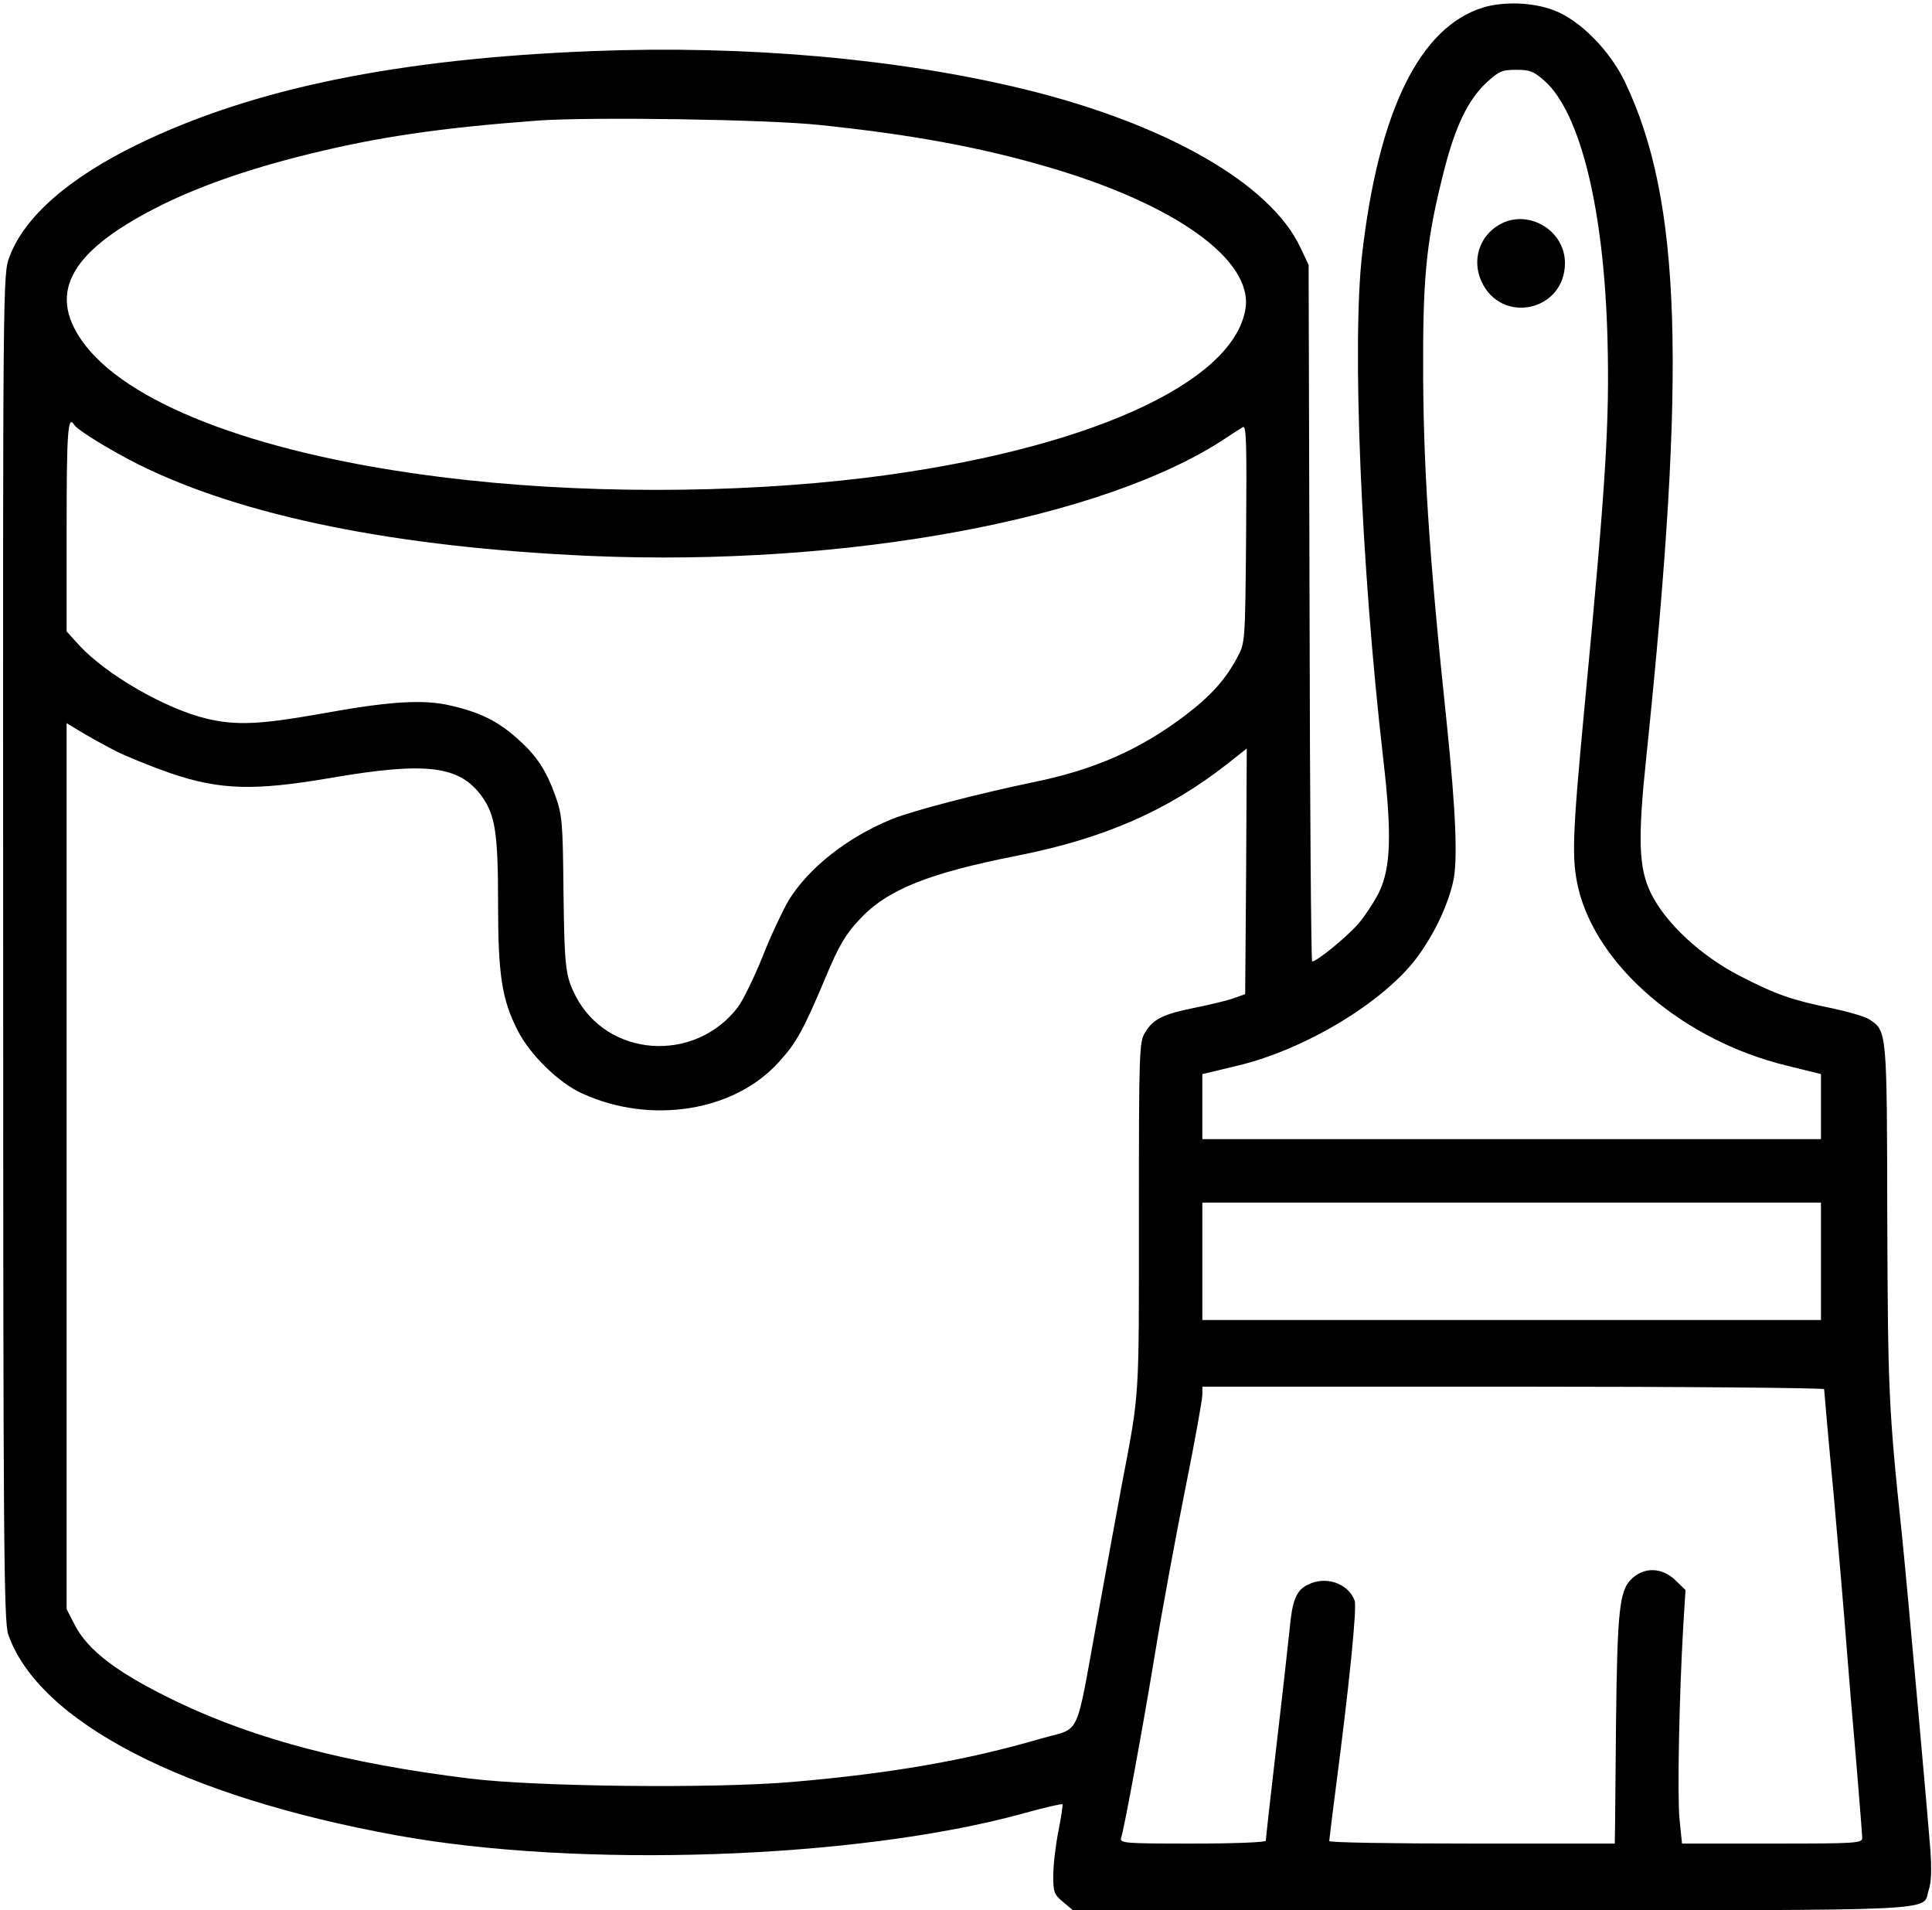 <?xml version="1.0" standalone="no"?>
<!DOCTYPE svg PUBLIC "-//W3C//DTD SVG 20010904//EN"
 "http://www.w3.org/TR/2001/REC-SVG-20010904/DTD/svg10.dtd">
<svg version="1.0" xmlns="http://www.w3.org/2000/svg"
 width="609pt" height="602pt" viewBox="0 0 609 602"
 preserveAspectRatio="xMidYMid meet">
<g transform="translate(0,602) scale(0.1,-0.1)"
fill="#000000" stroke="none">
<path d="M4674 5996 c-199 -62 -328 -326 -380 -774 -33 -281 -4 -982 66 -1592
28 -239 24 -345 -13 -422 -15 -30 -45 -76 -67 -101 -37 -42 -129 -117 -144
-117 -3 0 -7 494 -8 1098 l-3 1097 -26 55 c-94 201 -424 390 -871 499 -395 96
-875 139 -1360 120 -612 -24 -1070 -117 -1434 -294 -216 -105 -357 -228 -404
-354 -21 -54 -21 -64 -20 -2177 0 -1865 2 -2128 16 -2165 96 -275 552 -511
1224 -633 575 -105 1449 -75 1972 68 67 19 125 32 127 30 2 -2 -4 -41 -13 -86
-9 -46 -16 -108 -16 -140 0 -51 3 -59 31 -82 l31 -26 1322 0 c1463 0 1353 -5
1376 65 8 23 9 66 5 123 -12 153 -75 852 -90 997 -42 396 -44 457 -46 1000 -1
586 -1 586 -56 622 -13 9 -65 24 -116 35 -128 26 -177 43 -292 102 -123 63
-235 167 -281 261 -39 80 -42 170 -14 435 127 1221 110 1747 -67 2120 -48 101
-144 198 -226 228 -66 25 -158 28 -223 8z m196 -232 c112 -102 186 -404 197
-809 7 -268 -5 -458 -73 -1170 -38 -403 -40 -472 -19 -564 59 -247 332 -480
656 -559 l109 -27 0 -102 0 -103 -975 0 -975 0 0 103 0 102 113 27 c212 51
459 200 564 341 53 72 95 159 113 236 16 66 9 223 -19 496 -57 539 -76 830
-75 1160 0 264 13 379 64 580 36 144 77 230 135 284 40 37 50 41 95 41 43 0
55 -5 90 -36z m-2285 -138 c288 -30 505 -70 717 -132 402 -117 648 -293 624
-447 -38 -237 -509 -447 -1191 -532 -422 -52 -918 -52 -1340 1 -558 69 -972
221 -1124 413 -125 160 -58 293 219 435 126 65 290 123 482 170 218 54 414 83
723 106 168 12 722 4 890 -14z m-2351 -945 c11 -17 112 -79 201 -124 329 -164
814 -262 1425 -289 809 -35 1621 116 2005 372 22 15 46 30 53 34 11 6 12 -56
10 -336 -3 -339 -3 -344 -27 -388 -36 -69 -83 -122 -163 -183 -143 -109 -289
-173 -480 -212 -174 -36 -385 -91 -448 -117 -141 -58 -262 -154 -325 -257 -18
-31 -55 -109 -81 -175 -26 -65 -61 -137 -78 -160 -136 -178 -412 -159 -512 36
-32 63 -35 89 -38 343 -2 198 -4 226 -24 283 -30 84 -59 129 -121 184 -60 54
-117 83 -209 104 -87 21 -195 14 -414 -26 -187 -33 -263 -37 -356 -15 -130 31
-316 138 -402 231 l-40 44 0 330 c0 302 4 354 24 321z m129 -1027 c38 -19 117
-51 175 -71 156 -53 265 -56 508 -14 298 51 403 38 473 -59 42 -59 51 -115 51
-338 0 -225 12 -302 62 -400 38 -75 129 -165 203 -198 216 -99 480 -57 620 99
55 60 77 100 145 261 44 106 65 141 109 188 87 94 216 146 501 202 271 54 470
141 658 288 l62 49 -2 -387 -3 -387 -39 -14 c-21 -7 -75 -20 -120 -29 -100
-20 -131 -36 -156 -77 -19 -31 -20 -53 -20 -582 0 -585 3 -546 -54 -845 -14
-74 -48 -261 -76 -415 -72 -394 -50 -347 -178 -384 -237 -69 -472 -110 -787
-137 -244 -21 -808 -15 -1015 11 -383 47 -671 123 -916 239 -192 92 -287 163
-330 248 l-24 47 0 1396 0 1396 43 -26 c23 -14 73 -42 110 -61z m5377 -1609
l0 -185 -975 0 -975 0 0 185 0 185 975 0 975 0 0 -185z m10 -403 c0 -4 13
-154 30 -332 16 -179 34 -390 40 -470 6 -80 20 -246 31 -370 10 -123 19 -232
19 -242 0 -17 -18 -18 -284 -18 l-284 0 -8 78 c-7 75 -1 386 12 609 l7 112
-31 30 c-42 42 -101 44 -141 3 -36 -36 -43 -100 -47 -447 -1 -143 -3 -288 -3
-322 l-1 -63 -450 0 c-247 0 -450 3 -450 8 0 4 9 77 20 162 43 329 68 574 60
596 -21 55 -92 79 -149 49 -35 -17 -48 -50 -56 -140 -4 -38 -22 -202 -41 -363
-19 -162 -34 -298 -34 -303 0 -5 -96 -9 -231 -9 -215 0 -230 1 -225 18 11 36
68 345 107 582 22 135 65 367 95 517 30 149 54 283 54 297 l0 26 980 0 c539 0
980 -4 980 -8z"/>
<path d="M4723 5310 c-60 -36 -83 -110 -54 -175 62 -140 264 -96 264 56 0 106
-121 174 -210 119z"/>
</g>
</svg>
